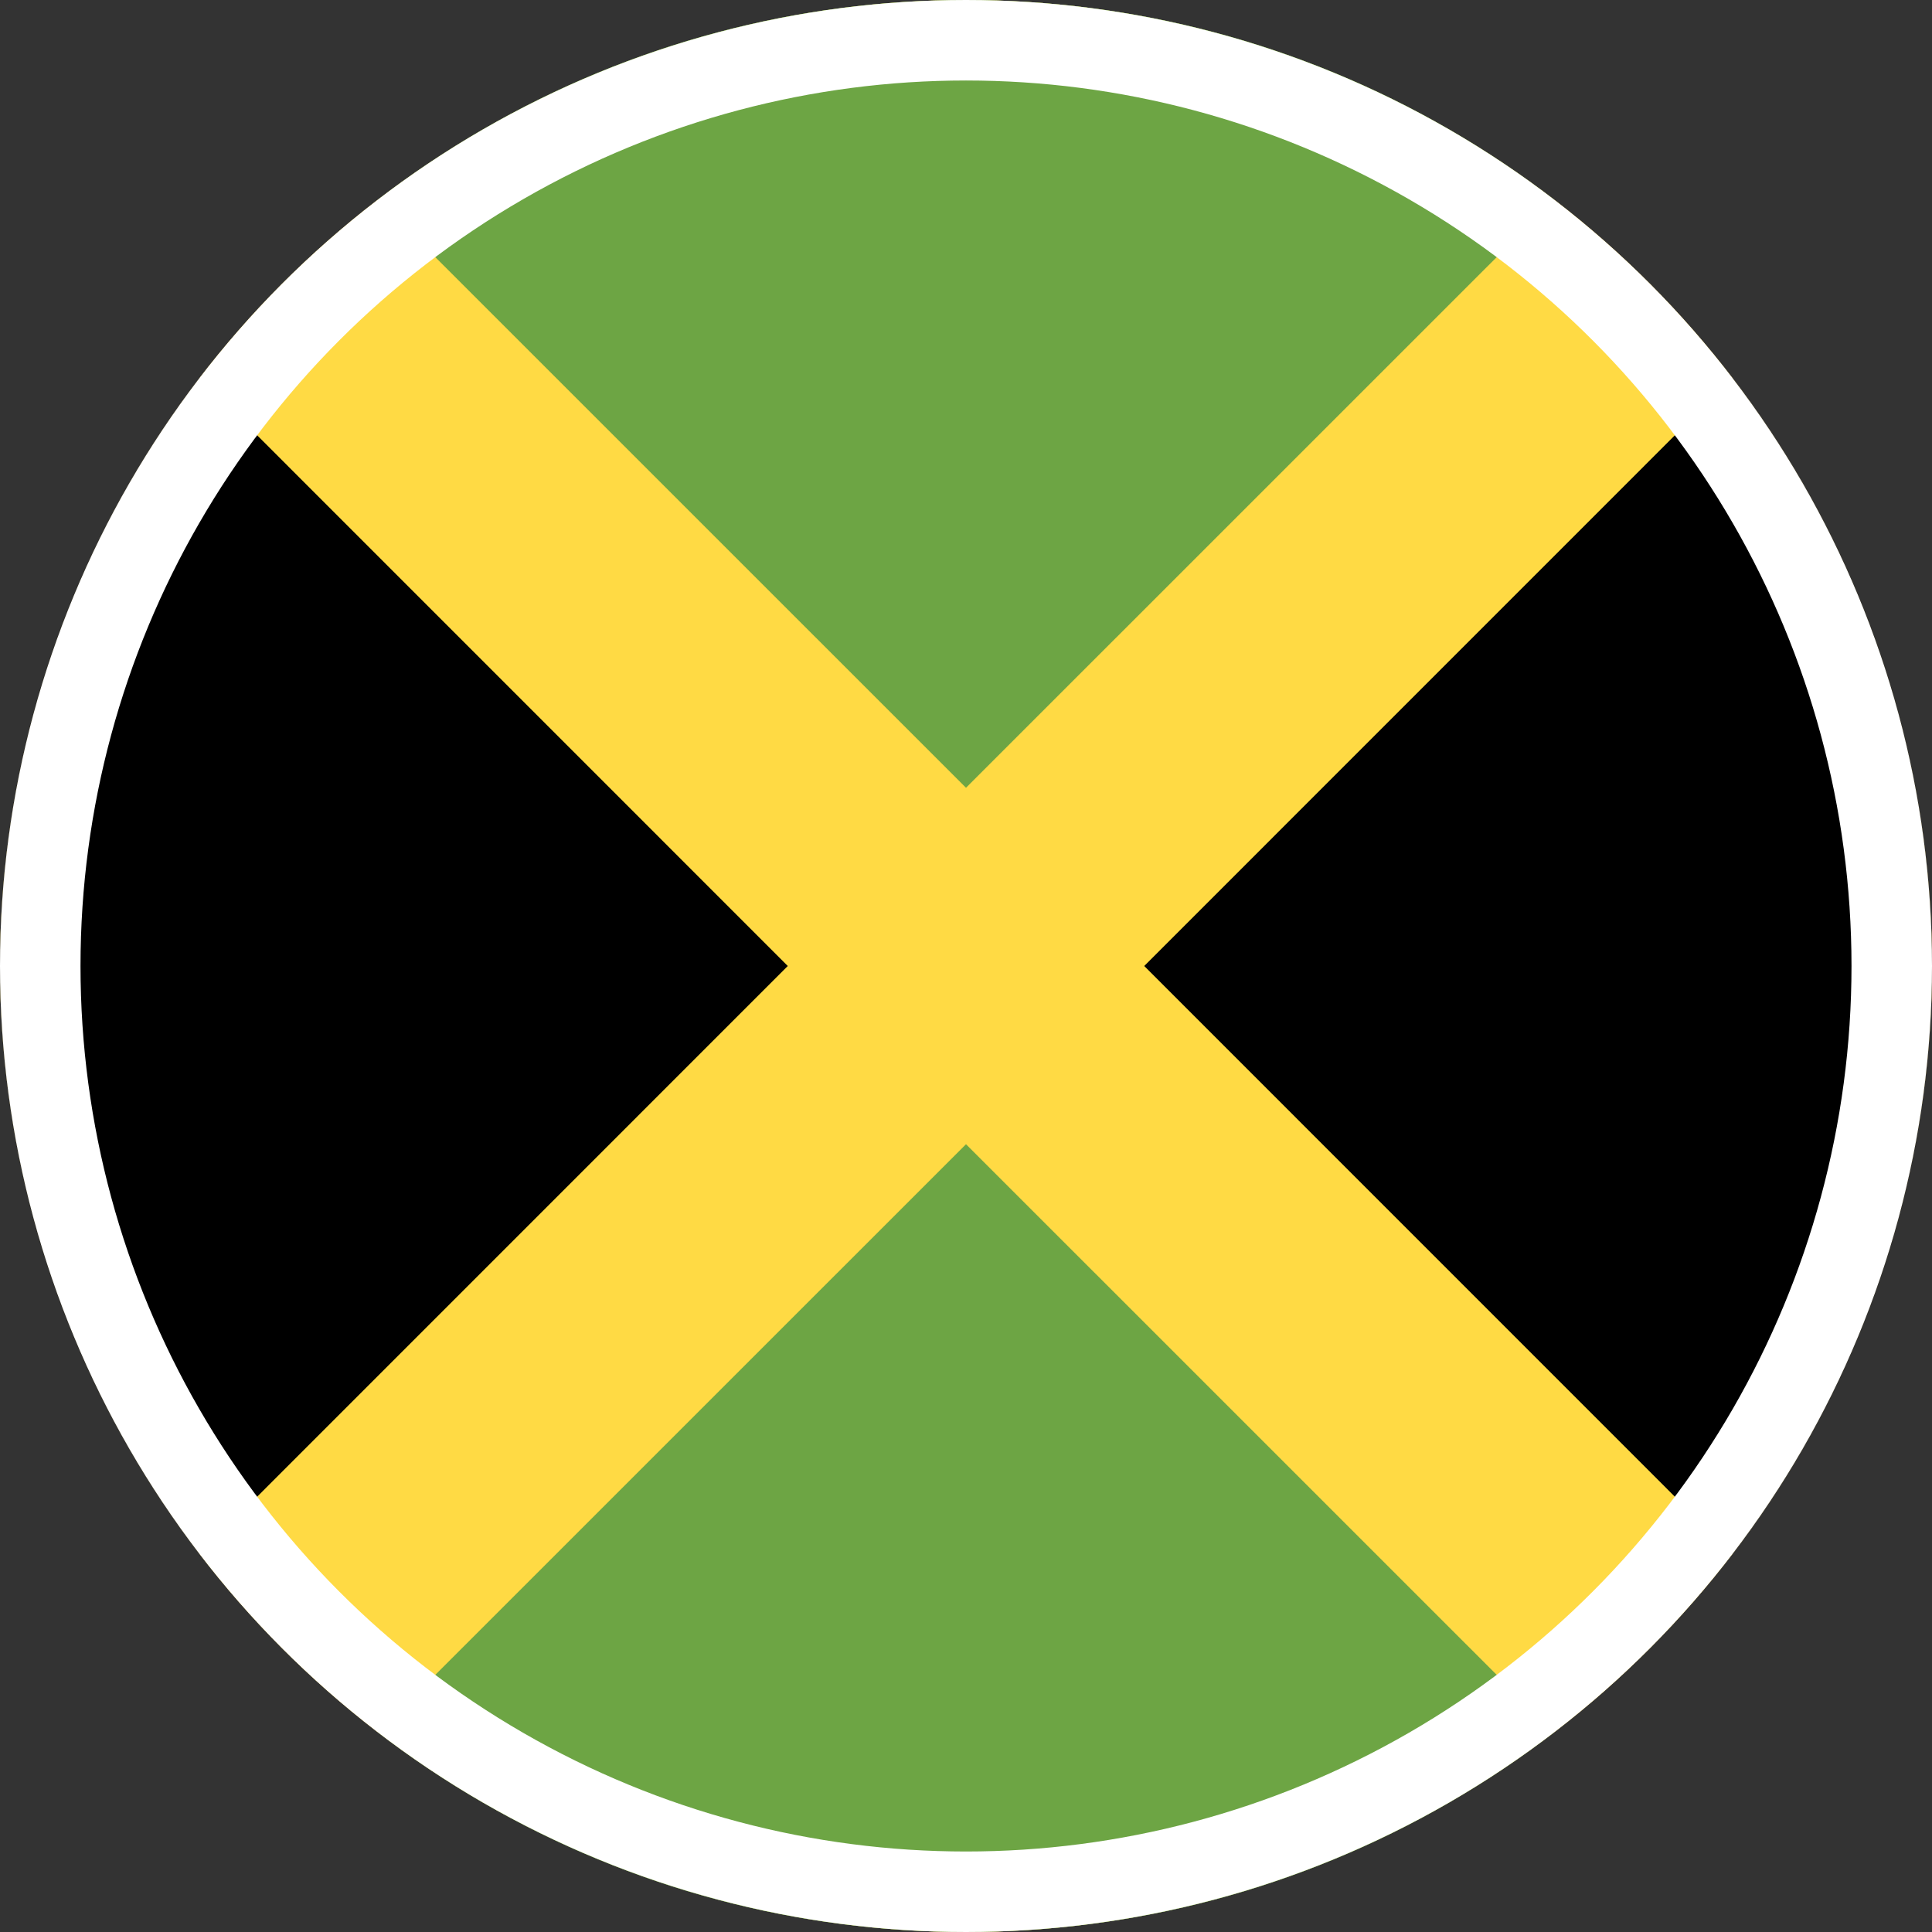 <?xml version="1.0" encoding="UTF-8"?>
<svg width="24px" height="24px" viewBox="0 0 24 24" version="1.1" xmlns="http://www.w3.org/2000/svg" xmlns:xlink="http://www.w3.org/1999/xlink">
    <rect x="0" y="0" width="24" height="24" fill="#333333" stroke="none"/>
    <!-- Generator: Sketch 55.1 (78136) - https://sketchapp.com -->
    <title>Flags/jamaica</title>
    <desc>Created with Sketch.</desc>
    <g id="Icons" stroke="none" stroke-width="1" fill="none" fill-rule="evenodd">
        <g id="Flags/jamaica">
            <g id="jamaica" transform="translate(-0, 0)">
                <circle id="Oval" fill="#FFDA44" fill-rule="nonzero" cx="12" cy="12" r="12"></circle>
                <path d="M19.306,2.481 C17.282,0.925 14.749,0 12,0 C9.251,0 6.718,0.925 4.694,2.481 L12,9.786 L19.306,2.481 Z" id="Path" fill="#6DA544" fill-rule="nonzero"></path>
                <path d="M2.481,4.694 C0.925,6.718 0,9.251 0,12 C0,14.749 0.925,17.282 2.481,19.306 L9.786,12 L2.481,4.694 Z" id="Path" fill="#000000" fill-rule="nonzero"></path>
                <path d="M4.694,21.519 C6.718,23.075 9.251,24 12,24 C14.749,24 17.282,23.075 19.306,21.519 L12,14.214 L4.694,21.519 Z" id="Path" fill="#6DA544" fill-rule="nonzero"></path>
                <path d="M21.519,19.306 C23.075,17.282 24,14.749 24,12 C24,9.251 23.075,6.718 21.519,4.694 L14.214,12 L21.519,19.306 Z" id="Path" fill="#000000" fill-rule="nonzero"></path>
                <circle id="Oval" stroke="#FFFFFF" cx="12" cy="12" r="11.5"></circle>
            </g>
        </g>
    </g>
</svg>